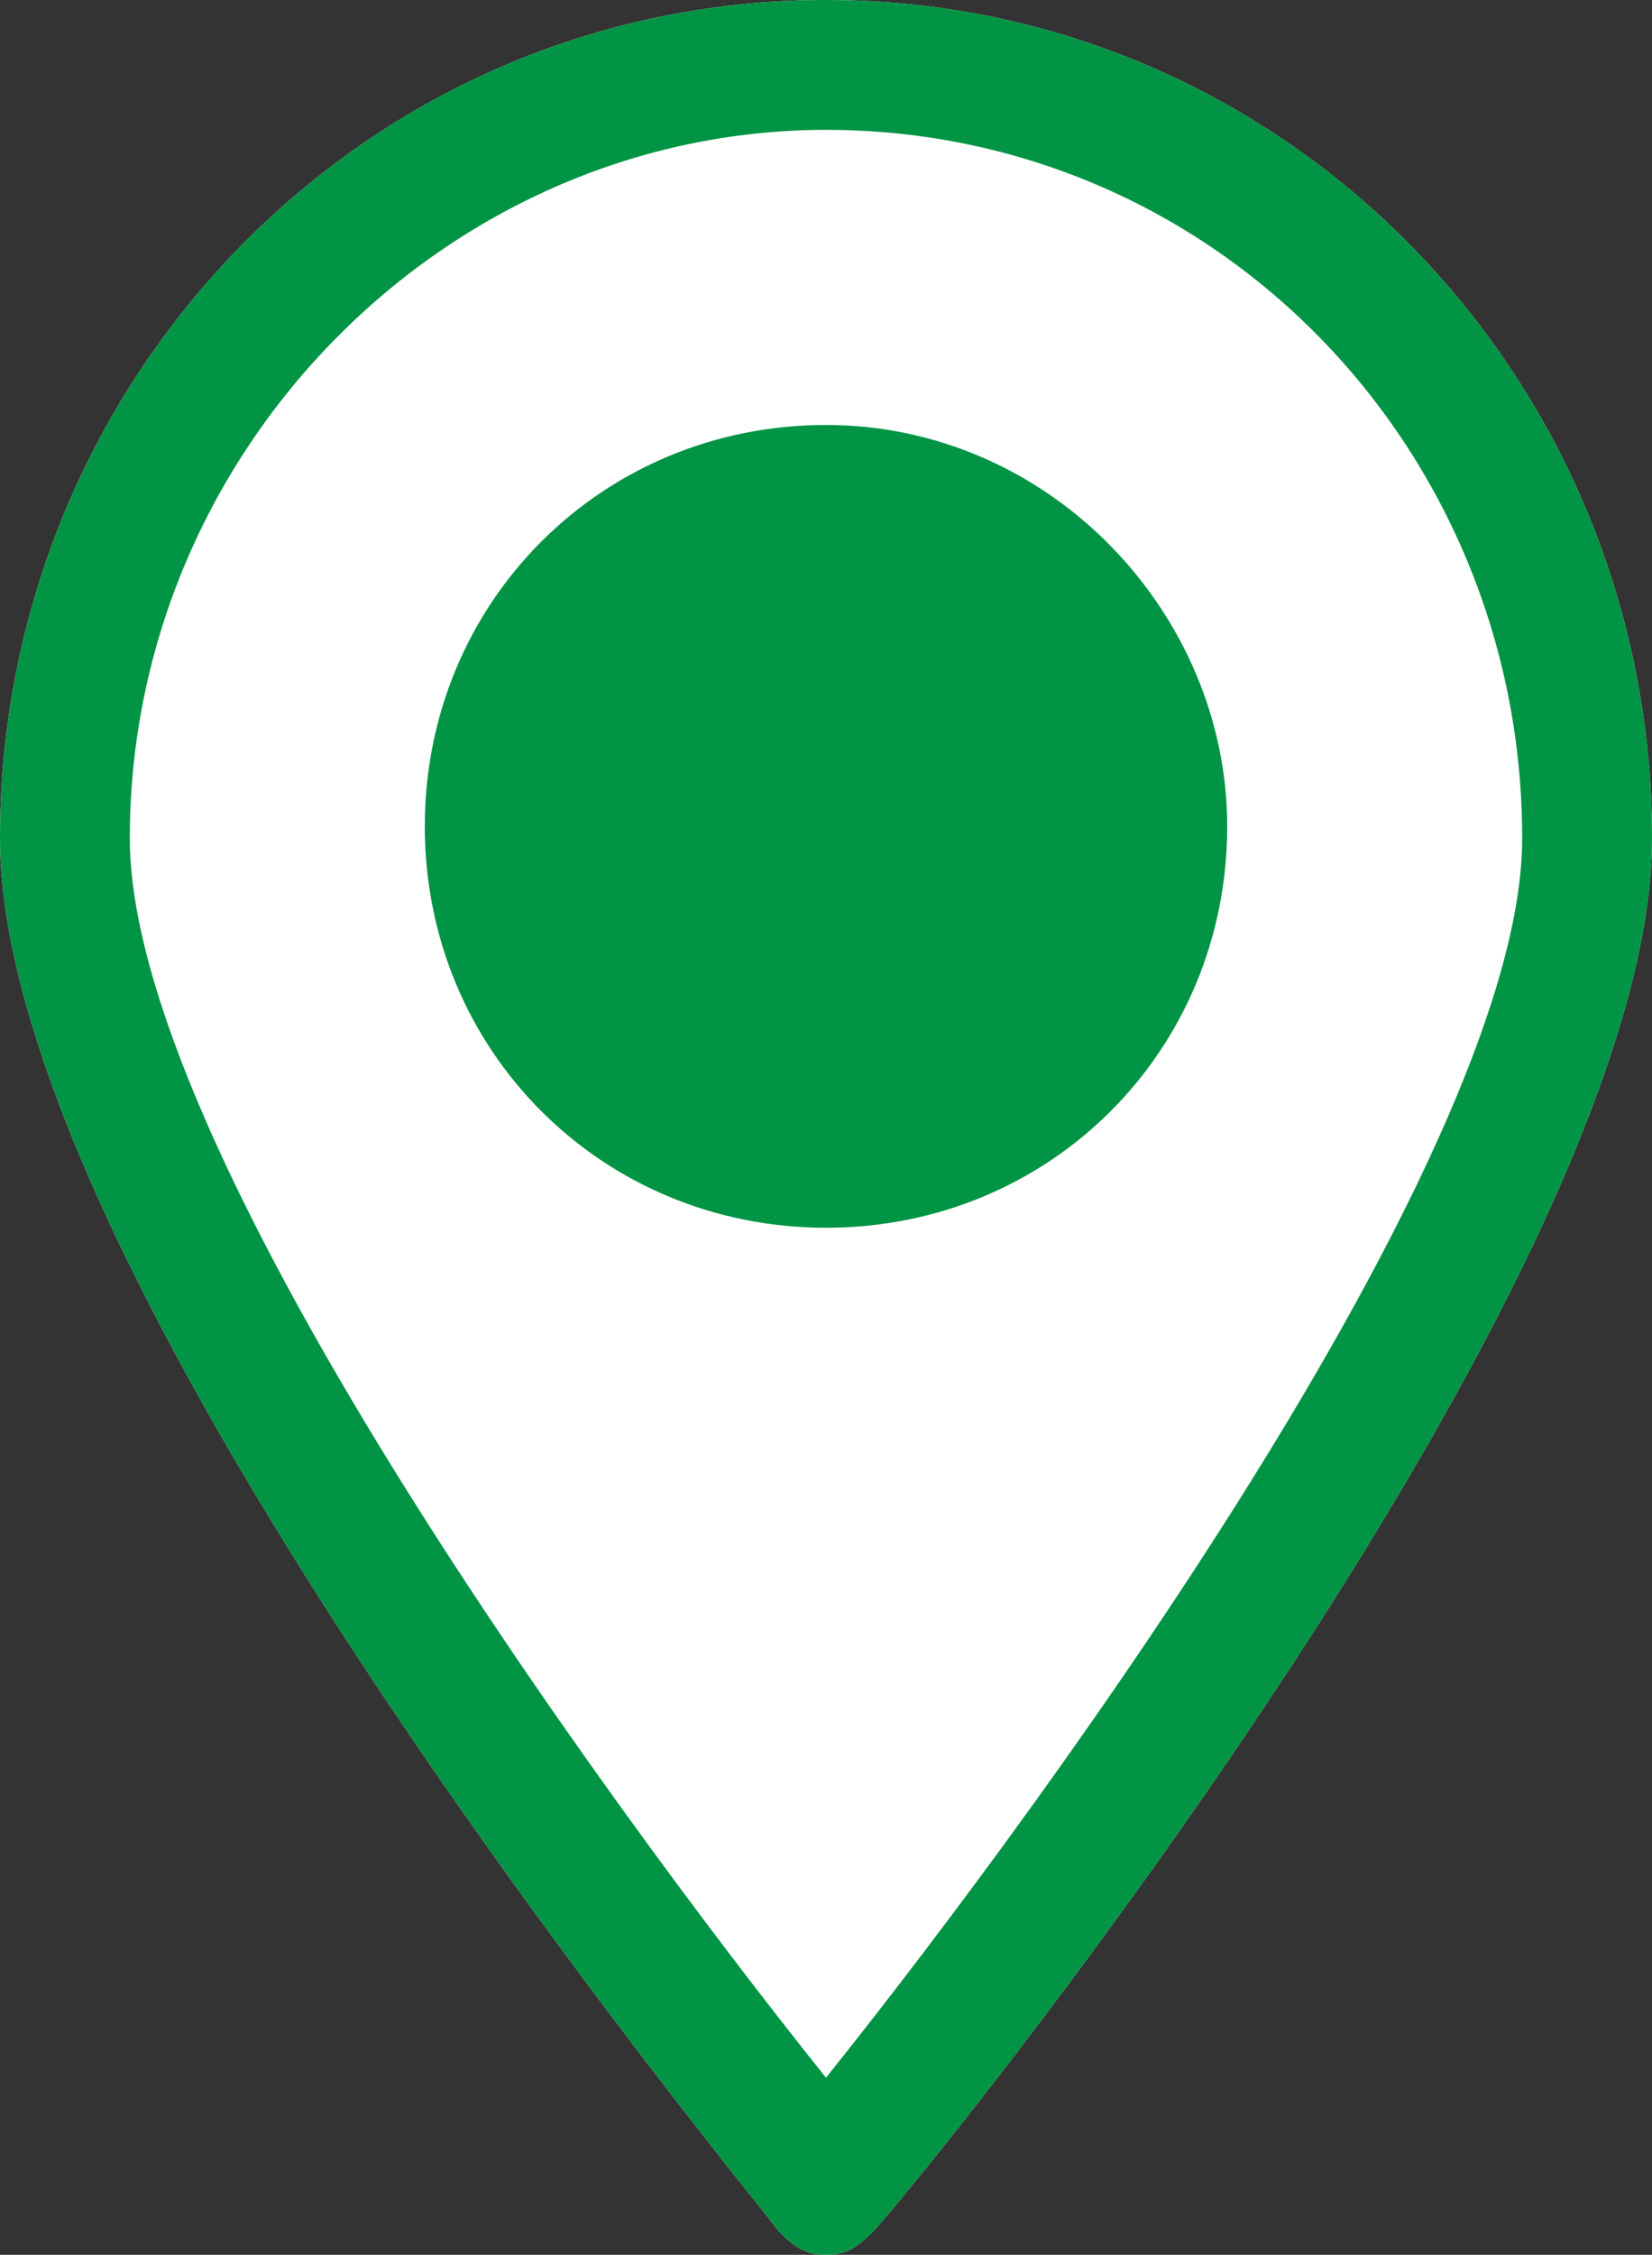 <?xml version="1.0" encoding="utf-8"?>
<!-- Generator: Adobe Illustrator 18.1.1, SVG Export Plug-In . SVG Version: 6.00 Build 0)  -->
<!DOCTYPE svg PUBLIC "-//W3C//DTD SVG 1.1//EN" "http://www.w3.org/Graphics/SVG/1.1/DTD/svg11.dtd">
<svg version="1.1" id="Layer_1" xmlns="http://www.w3.org/2000/svg" xmlns:xlink="http://www.w3.org/1999/xlink" x="0px" y="0px"
	 viewBox="0 0 14 19.1" enable-background="new 0 0 14 19.1" xml:space="preserve">
<rect x="0" y="0" width="14" height="19.1" fill="#333333" stroke="none"/>
<g>
	<g>
		<path fill="#FFFFFF" d="M7,0C3.1,0,0,3.2,0,7.1c0,3.8,6.3,11.4,6.6,11.8C6.7,19,6.8,19.1,7,19.1s0.3-0.1,0.4-0.2
			c0.3-0.3,6.6-8,6.6-11.8C14,3.2,10.9,0,7,0z"/>
	</g>
</g>
<path fill="#009444" d="M7,3.6c-1.9,0-3.4,1.5-3.4,3.4c0,1.9,1.5,3.4,3.4,3.4c1.9,0,3.4-1.5,3.4-3.4C10.4,5.2,8.9,3.6,7,3.6z"/>
<path fill="#009444" d="M7,0C3.1,0,0,3.2,0,7.1c0,3.8,6.3,11.4,6.6,11.8C6.7,19,6.8,19.1,7,19.1c0.2,0,0.3-0.1,0.4-0.2
	c0.3-0.3,6.6-8,6.6-11.8C14,3.2,10.9,0,7,0z M7,17.6C5,15.1,1.1,9.7,1.1,7.1c0-3.3,2.7-6,5.9-6c3.3,0,5.9,2.7,5.9,6
	C12.9,9.7,9,15.1,7,17.6z"/>
</svg>
